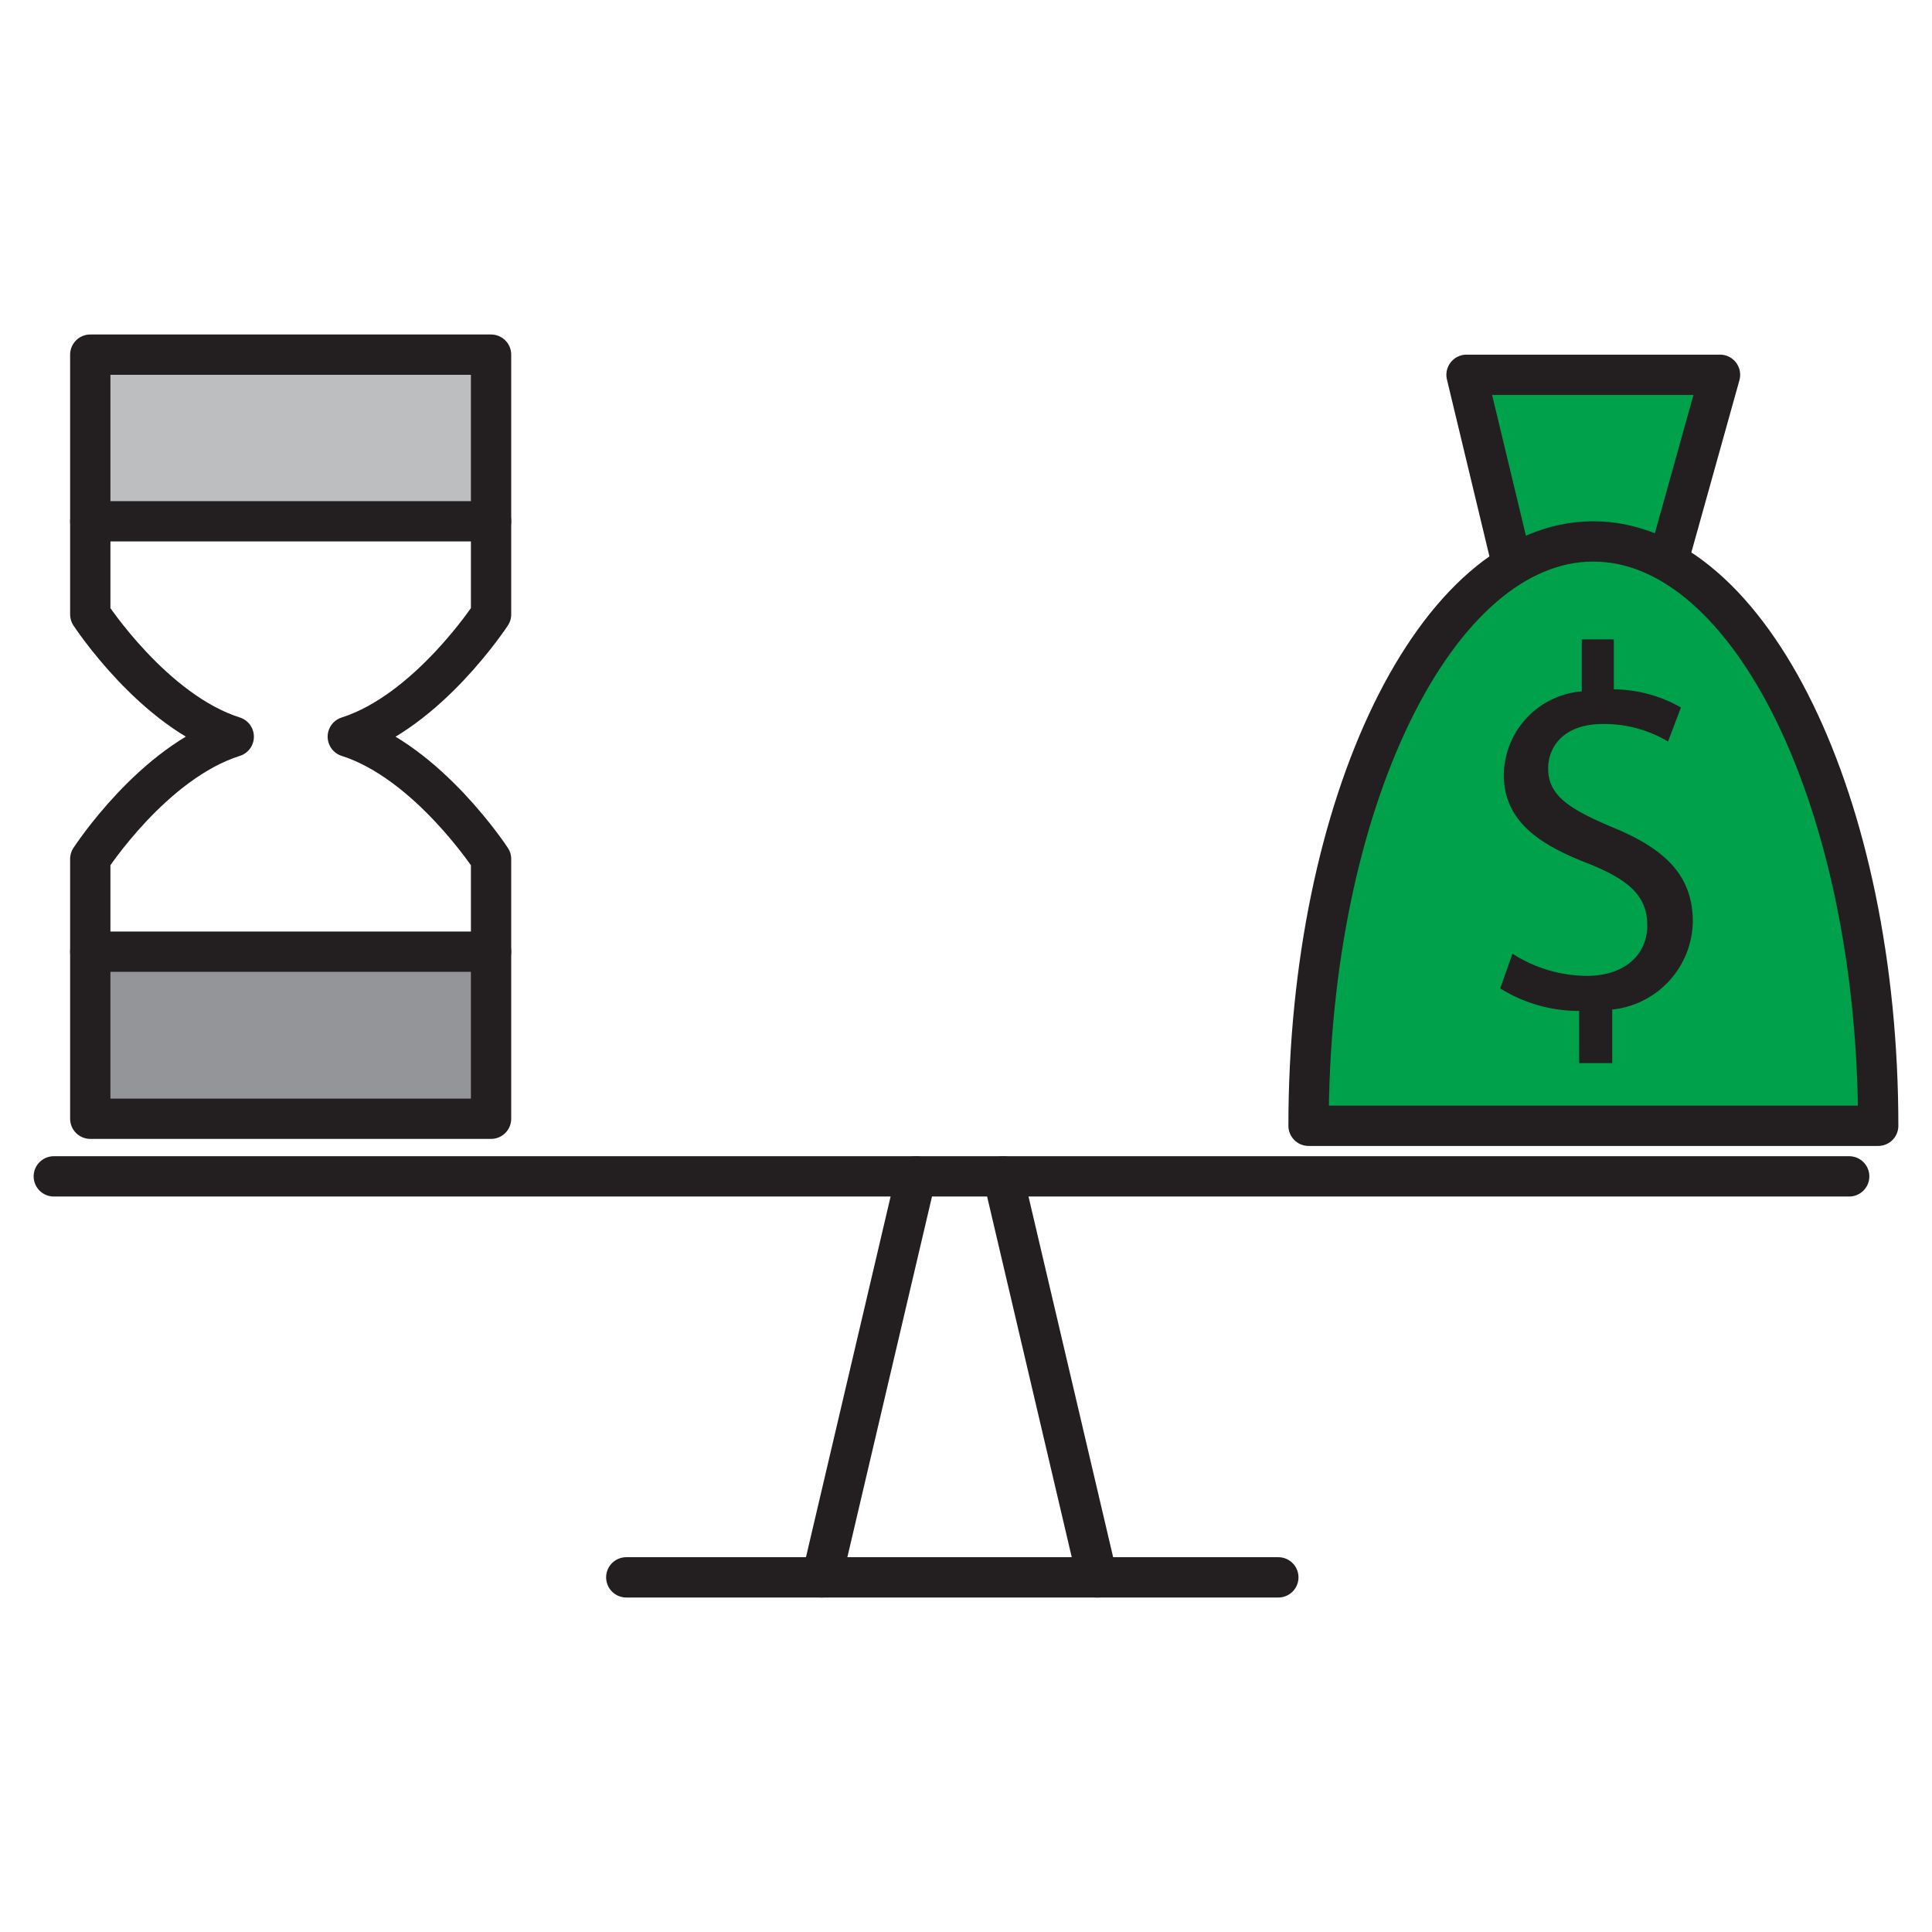 <svg xmlns="http://www.w3.org/2000/svg" viewBox="0 0 95.88 95.88"><defs><style>.a{fill:#bcbec0;}.b{fill:#939598;}.c{fill:none;}.c,.d{stroke:#231f20;stroke-linecap:round;stroke-linejoin:round;stroke-width:2px;}.d{fill:#00a14b;}.e{fill:#231f20;}</style></defs><title>11 statements</title><rect class="a" x="4.48" y="17.6" width="19.9" height="8.27"/><rect class="b" x="4.48" y="47.23" width="19.9" height="8.27"/><line class="c" x1="31.08" y1="78.28" x2="63.44" y2="78.28"/><line class="c" x1="2.67" y1="58.38" x2="91.77" y2="58.38"/><line class="c" x1="45.46" y1="58.38" x2="40.79" y2="78.28"/><line class="c" x1="49.78" y1="58.38" x2="54.45" y2="78.28"/><polyline class="d" points="74.94 27.59 72.78 18.6 85.36 18.6 82.85 27.59"/><path class="d" d="M64.94,55.87c0-16,6.33-29,14.13-29s14.14,13,14.14,29Z"/><path class="e" d="M78.37,52.76V50.17a7.38,7.38,0,0,1-3.92-1.12l.61-1.72a6.91,6.91,0,0,0,3.69,1.1c1.82,0,3-1,3-2.51s-1-2.28-2.89-3.05c-2.62-1-4.23-2.2-4.23-4.43a4.21,4.21,0,0,1,3.87-4.13V31.73h1.59v2.48a6.81,6.81,0,0,1,3.33.9l-.64,1.69a6.18,6.18,0,0,0-3.23-.87c-2,0-2.72,1.18-2.72,2.2,0,1.33,1,2,3.18,2.92,2.64,1.08,4,2.41,4,4.69a4.46,4.46,0,0,1-4,4.36v2.66Z"/><path class="c" d="M24.37,30.49V17.6H4.48V30.49s3.14,4.81,7.12,6.07c-4,1.26-7.12,6.07-7.12,6.07V55.52H24.37V42.63s-3.14-4.81-7.11-6.07C21.23,35.3,24.37,30.49,24.37,30.49Z"/><line class="c" x1="4.48" y1="25.87" x2="24.37" y2="25.87"/><line class="c" x1="4.48" y1="47.23" x2="24.37" y2="47.23"/></svg>